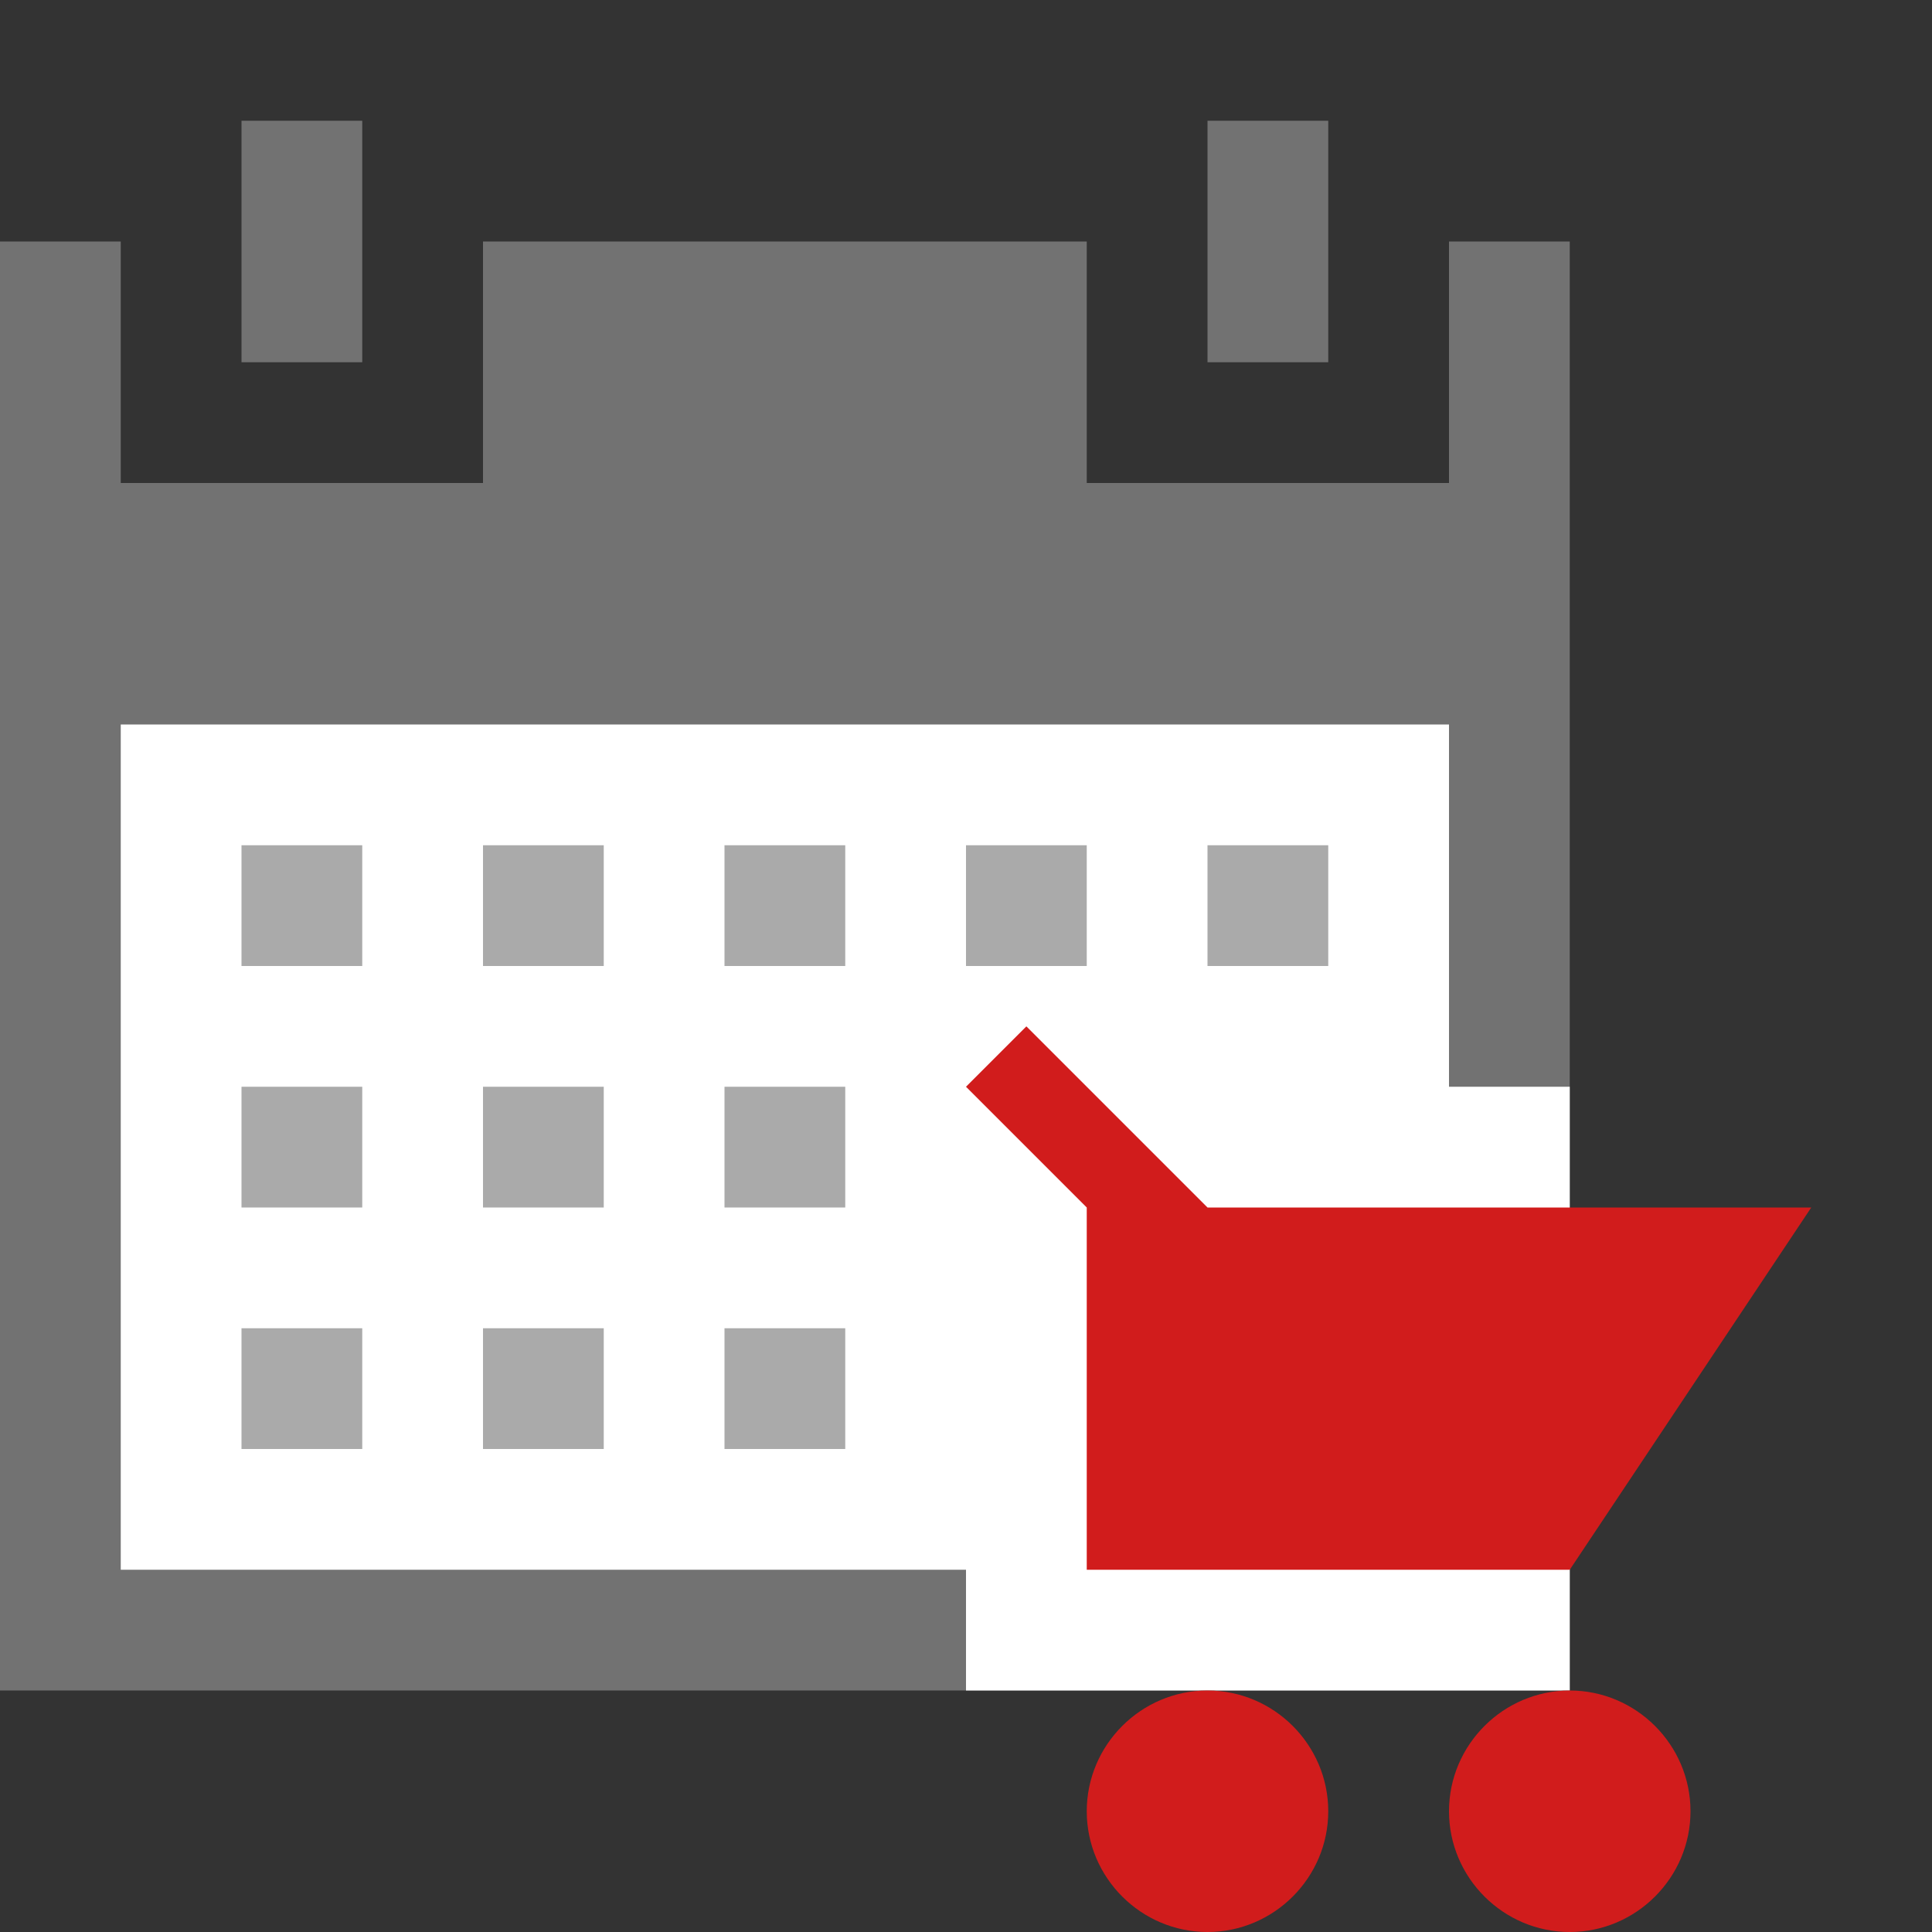 <?xml version="1.0" encoding="utf-8"?>
<!-- Generator: Adobe Illustrator 20.1.0, SVG Export Plug-In . SVG Version: 6.00 Build 0)  -->
<svg version="1.1" id="Layer_1" xmlns="http://www.w3.org/2000/svg" xmlns:xlink="http://www.w3.org/1999/xlink" x="0px" y="0px"
	 viewBox="0 0 32 32" style="enable-background:new 0 0 32 32;" xml:space="preserve">
<rect x="0" y="0" width="32" height="32" fill="#333333" stroke="none"/>
<style type="text/css">
	.Red{fill:#D11C1C;}
	.Black{fill:#727272;}
	.White{fill:#FFFFFF;}
	.st0{opacity:0.6;}
</style>
<polygon class="Black" points="24,4 24,8 18,8 18,4 8,4 8,8 2,8 2,4 0,4 0,28 26,28 26,4 "/>
<polygon class="White" points="24,18 24,12 2,12 2,26 16,26 16,28 26,28 26,18 "/>
<g>
	<g>
		<path class="Black" d="M4,6h2V2H4V6z M20,2v4h2V2H20z"/>
	</g>
</g>
<g id="Layer_2" class="st0">
	<path class="Black" d="M4,24h2v-2H4V24z M4,20h2v-2H4V20z M8,20h2v-2H8V20z M8,16h2v-2H8V16z M12,16h2v-2h-2V16z M12,20h2v-2h-2V20
		z M4,16h2v-2H4V16z M8,24h2v-2H8V24z M12,24h2v-2h-2V24z M16,16h2v-2h-2V16z M20,14v2h2v-2H20z"/>
</g>
<g>
	<polygon class="Red" points="20,20 17,17 16,18 18,20 18,26 26,26 30,20 	"/>
	<g>
		<g>
			<path class="Red" d="M20,28c-1.1,0-2,0.9-2,2s0.9,2,2,2s2-0.9,2-2S21.1,28,20,28z M26,28c-1.1,0-2,0.9-2,2s0.9,2,2,2s2-0.9,2-2
				S27.1,28,26,28z"/>
		</g>
	</g>
</g>
</svg>
